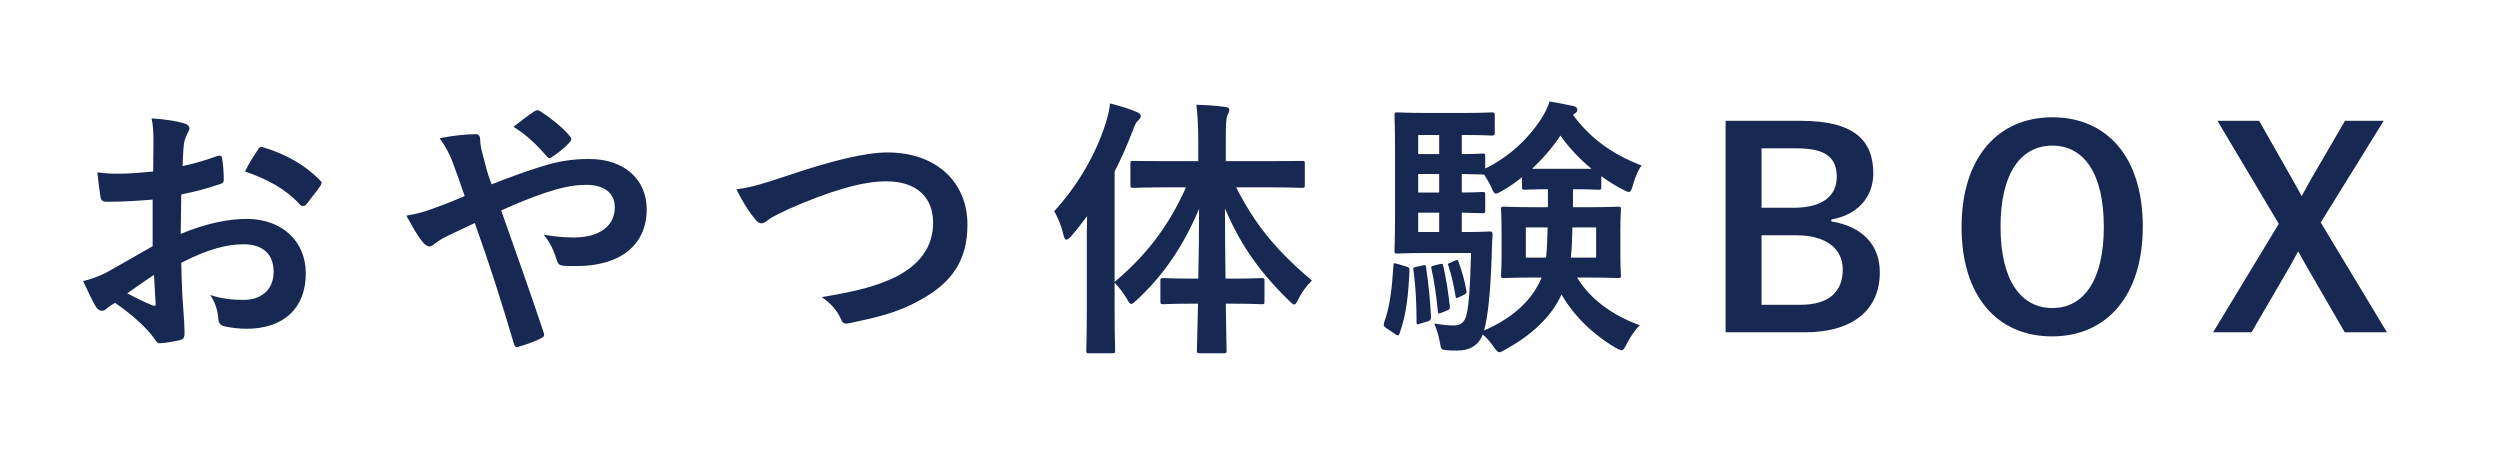 <svg width="422" height="77" viewBox="0 0 422 77" fill="none" xmlns="http://www.w3.org/2000/svg"><path fill="#fff" d="M0 0h422v77H0z"/><path d="M25.766 41.556c-3.358 1.932-5.52 3.174-7.498 4.278-1.518.828-3.036 1.334-4.232 1.61.69 1.518 1.61 3.45 2.116 4.278.276.46.644.736 1.012.736.23 0 .552-.092.782-.322.414-.368.966-.736 1.472-1.012 2.898 1.978 5.29 4.186 6.532 5.888.414.598.598.966 1.104.92.92-.046 2.392-.276 3.404-.552.782-.184.69-.874.69-1.518 0-1.058-.23-3.956-.368-5.98-.092-2.024-.138-3.588-.184-5.52 4.738-2.438 7.912-3.128 10.534-3.128 3.22 0 5.06 1.656 5.06 4.646 0 3.266-2.392 4.738-4.968 4.738-1.702 0-3.542-.092-5.75-.828.966 1.334 1.288 2.898 1.38 3.91 0 .736.276 1.196 1.012 1.38.966.23 2.438.414 3.772.414 6.21 0 9.982-3.45 9.982-9.338 0-5.52-4.094-9.154-9.798-9.2-2.944-.046-6.992.69-11.316 2.53.046-2.208.046-4.462.092-6.67 2.76-.552 3.542-.782 6.578-1.748.46-.138.598-.276.598-.736 0-1.196-.092-2.438-.276-3.588-.046-.46-.368-.552-.782-.414-1.978.69-3.864 1.288-5.888 1.702.046-1.472.092-2.622.23-3.818.092-.598.322-1.196.644-1.794.184-.322.276-.552.276-.736 0-.414-.368-.736-.92-.874-1.242-.368-3.174-.69-5.474-.828.276 1.196.322 2.53.322 3.726 0 1.978-.046 3.726-.046 5.244-1.932.184-3.91.368-5.842.368-1.196 0-2.392-.046-3.588-.23.184 1.61.368 3.128.506 4.002.092.69.322.966 1.104.966 3.082 0 5.428-.184 7.728-.368v7.866zm.23 4.83c.092 1.518.184 3.634.276 4.83.046.414-.092.46-.46.368-1.472-.598-3.036-1.38-4.324-2.07 1.656-1.196 3.22-2.254 4.508-3.128zm15.364-17.434c3.68 1.242 6.9 2.944 9.338 5.658.138.23.782.184.92 0 .69-.92 1.886-2.346 2.484-3.266.092-.184.184-.322.184-.46s-.092-.276-.276-.46c-2.392-2.438-5.52-4.37-9.752-5.612-.322-.092-.46.046-.782.552-.782 1.15-1.518 2.346-2.116 3.588zM82.99 31.114c-.23-.598-.506-1.288-.828-2.438-.506-1.84-.644-2.53-.92-3.542-.092-.598-.184-.92-.184-1.518 0-.644-.276-.966-.69-.966-1.794 0-4.186.276-6.164.69 1.196 1.61 1.794 2.99 2.116 3.818.92 2.438 1.564 4.278 2.116 5.934-2.76 1.196-4.324 1.748-5.336 2.116-1.656.598-2.438.828-4.508 1.196.874 1.518 1.656 3.128 2.806 4.508.368.46.828.69 1.104.69.23 0 .552-.184.874-.46.736-.552 1.242-.874 2.392-1.426 1.15-.552 2.622-1.242 4.37-2.07 2.484 6.9 4.462 13.11 6.624 20.424.138.46.276.552.598.506 1.472-.414 2.806-.874 3.956-1.472.644-.322.598-.506.414-1.104-2.392-7.13-4.692-13.57-7.13-20.47 2.806-1.288 4.922-2.116 7.59-3.036 2.438-.782 4.37-1.288 6.808-1.288 2.944 0 4.784 1.334 4.784 3.772 0 3.22-2.668 5.106-6.9 5.106-1.748 0-3.082-.138-5.106-.46 1.196 1.426 1.702 2.714 2.254 4.416.184.552.414.782 1.242.828.598.046 1.104.046 2.024.046 7.498 0 11.868-3.634 11.868-9.568 0-5.06-3.772-8.51-9.706-8.51-2.714 0-5.06.322-8.096 1.288-2.576.782-5.428 1.84-8.372 2.99zm3.68-9.706c2.392 1.472 4.094 3.22 5.704 5.06.138.138.276.23.368.23.138 0 .276-.092.414-.184 1.15-.736 2.208-1.61 3.036-2.53.138-.184.23-.322.23-.506s-.092-.322-.23-.506c-1.38-1.656-3.496-3.22-4.968-4.186-.23-.138-.368-.184-.506-.184s-.276.046-.506.184c-.966.598-2.254 1.61-3.542 2.622zM124.298 31.942c.966 1.978 2.116 3.772 2.944 4.784.506.69.874.966 1.334.966.23 0 .598-.138 1.242-.69.552-.414 1.702-.92 3.174-1.656 6.992-3.082 12.466-4.738 16.606-4.738 5.106 0 7.912 2.668 7.912 6.992 0 4.232-2.438 7.176-6.348 9.154-3.128 1.518-6.394 2.392-12.466 3.404 1.518.966 2.668 2.346 3.22 3.634.322.874.69.92 1.61.736 4.232-.92 7.82-1.656 11.684-3.818 5.474-2.944 8.096-6.762 8.096-12.788 0-7.222-5.29-12.19-13.524-12.19-3.726 0-9.476 1.426-16.56 3.818-5.198 1.748-6.9 2.162-8.924 2.392zM200.198 31.62c-3.036 6.808-6.946 11.684-12.052 15.962v-18.63c1.15-2.208 2.116-4.462 2.99-6.716.414-1.196.644-1.564.92-1.84.368-.322.506-.506.506-.828 0-.322-.23-.46-.736-.69-1.334-.552-2.806-1.012-4.462-1.426-.092 1.15-.368 2.162-.69 3.266-1.748 5.474-4.784 10.626-8.74 14.95.598.92 1.242 2.484 1.564 3.956.138.552.276.828.506.828.23 0 .506-.23.828-.598.92-1.058 1.794-2.208 2.668-3.358-.046 1.84-.046 3.68-.046 5.198v10.442c0 4.508-.092 6.716-.092 6.992 0 .46.046.506.46.506h3.91c.46 0 .506-.046.506-.506 0-.23-.092-2.484-.092-6.992v-4.416c.69.736 1.426 1.61 2.07 2.714.322.598.506.874.736.874.23 0 .506-.276.966-.69 4.554-4.232 7.866-9.154 10.488-15.364 0 4.094-.046 8.188-.138 11.776h-.874c-3.588 0-4.738-.092-5.014-.092-.46 0-.506.046-.506.506v3.358c0 .506.046.552.506.552.276 0 1.426-.092 5.014-.092h.828c-.092 4.324-.184 7.406-.184 7.866 0 .46.046.506.552.506h3.956c.46 0 .506-.046.506-.506s-.092-3.496-.138-7.866h1.012c3.588 0 4.738.092 5.014.092.46 0 .506-.046.506-.552v-3.358c0-.46-.046-.506-.506-.506-.276 0-1.426.092-5.014.092h-1.058c-.046-3.588-.092-7.682-.092-11.822 2.484 5.75 5.428 10.258 10.718 15.456.46.46.736.736.966.736.23 0 .414-.322.736-.966.552-1.104 1.288-2.116 2.254-3.082-6.21-5.244-9.614-9.522-12.788-15.732h4.784c4.462 0 6.026.092 6.348.092.414 0 .46-.046.46-.506v-3.542c0-.506-.046-.506-.46-.506-.322 0-1.886.046-6.348.046h-6.532v-3.082c0-3.128.046-4.094.276-4.646.138-.322.322-.598.322-.966 0-.23-.276-.46-.736-.46-1.564-.23-3.174-.322-4.83-.368.23 1.978.322 3.588.322 6.532v2.99h-4.646c-4.508 0-6.026-.046-6.302-.046-.46 0-.506 0-.506.506v3.542c0 .46.046.506.506.506.276 0 1.794-.092 6.302-.092h2.576zM265.702 31.942c2.944 0 3.772.092 4.094.092.46 0 .506-.046.506-.46v-1.84c1.104.828 2.3 1.564 3.542 2.208.506.276.874.46 1.104.46.322 0 .46-.368.69-1.15.368-1.334.92-2.668 1.472-3.312-5.106-1.932-8.878-4.83-11.592-8.556l.322-.23c.322-.184.414-.368.414-.644 0-.322-.23-.46-.598-.598-1.334-.276-2.622-.552-4.094-.782-.322 1.058-.736 1.84-1.334 2.806-2.208 3.496-5.612 6.624-9.522 8.51v-2.024c0-.46-.046-.506-.506-.506-.23 0-1.104.092-3.45.092v-3.22h.644c2.806 0 4.094.092 4.37.092.506 0 .552-.046.552-.46v-2.944c0-.46-.046-.506-.552-.506-.276 0-1.564.092-4.37.092h-6.808c-3.082 0-4.232-.092-4.692-.092-.46 0-.506.046-.506.506 0 .276.092 2.024.092 5.658v11.5c0 3.68-.092 5.336-.092 5.658 0 .46.046.506.506.506s1.61-.092 4.692-.092h7.728c-.184 6.946-.46 9.982-1.012 11.132-.414.828-.966 1.104-2.07 1.104-.782 0-1.794-.138-3.128-.322.368.874.69 1.84.92 2.99.23 1.38.23 1.38.966 1.472.69.092 1.426.092 2.07.092 1.886 0 3.496-.782 4.232-2.714.598.506 1.242 1.196 1.794 2.024.46.644.69.966 1.012.966.23 0 .552-.184 1.104-.506 4.048-2.208 7.636-5.336 9.384-9.246 1.978 3.45 5.06 6.578 9.062 8.97.552.276.828.46 1.058.46.322 0 .46-.276.874-1.058.598-1.196 1.472-2.438 2.208-3.174-4.6-1.656-8.372-4.416-10.58-8.05h1.38c3.864 0 5.198.092 5.52.092.46 0 .506-.046.506-.506 0-.276-.092-1.196-.092-3.496v-4.048c0-2.3.092-3.174.092-3.496 0-.46-.046-.506-.506-.506-.322 0-1.656.092-5.52.092h-2.07v-3.036h.184zm-18.952 7.222v-3.266c2.346.046 3.22.092 3.45.092.46 0 .506-.046.506-.506v-2.53c0-.506-.046-.552-.506-.552-.23 0-1.104.092-3.45.092v-3.128c2.346.046 3.22.092 3.45.092h.322c.414.644.874 1.426 1.196 2.116.322.782.506 1.104.782 1.104.23 0 .552-.184 1.058-.46 1.15-.644 2.254-1.426 3.358-2.3v1.656c0 .414.046.46.506.46.23 0 1.058-.092 3.864-.092v3.036H259.4c-3.864 0-5.198-.092-5.52-.092-.46 0-.506.046-.506.506 0 .322.092 1.196.092 3.496v4.048c0 2.3-.092 3.174-.092 3.496 0 .46.046.506.506.506.322 0 1.656-.092 5.52-.092h.828l-.368.828c-1.794 3.634-5.152 6.302-9.338 8.096.644-2.438 1.058-6.164 1.288-12.88 0-.92.046-2.116.138-3.22 0-.506-.092-.598-.552-.598-.276 0-1.104.092-3.864.092h-.782zm11.868-10.672c1.794-1.702 3.45-3.588 4.784-5.612 1.38 1.978 3.174 3.91 5.244 5.612h-10.028zm6.532 14.996c.184-1.472.23-3.128.276-5.106h4.002v5.106h-4.278zm-3.91-5.106c-.046 2.024-.092 3.726-.276 5.106h-3.404v-5.106h3.68zm-21.85.782v-3.266h3.542v3.266h-3.542zm0-13.156v-3.22h3.542v3.22h-3.542zm0 6.486v-3.128h3.542v3.128h-3.542zm-3.496 12.052c-.644-.184-.644-.184-.69.368-.23 3.726-.598 6.9-1.564 9.522-.138.506-.092.644.46 1.012l1.38.92c.23.184.414.23.506.23.138 0 .184-.092.276-.368 1.15-3.174 1.472-6.532 1.656-10.534 0-.506-.046-.552-.644-.736l-1.38-.414zm3.128.506c-.506.092-.506.184-.414.644.368 2.806.506 5.612.506 8.694 0 .46.092.414.644.23l1.242-.368c.506-.184.552-.368.552-.782-.138-2.806-.414-5.566-.828-8.326-.046-.414-.092-.46-.69-.322l-1.012.23zm3.036-.23c-.506.138-.506.184-.414.598.46 2.162.828 4.554 1.058 7.084.046.506.138.46.644.276l.92-.368c.46-.184.506-.322.46-.736-.23-2.254-.644-4.738-1.104-6.808-.092-.414-.184-.368-.644-.276l-.92.23zm2.714-.46c-.414.184-.414.138-.276.506.506 1.518.92 3.358 1.196 5.106.046.368.184.414.598.184l.874-.414c.368-.184.414-.276.368-.644-.276-1.702-.782-3.404-1.334-4.922-.092-.322-.184-.368-.598-.184l-.828.368zM291.278 20.396v35.696h13.386c8.142 0 12.65-3.818 12.65-10.12 0-4.6-2.898-7.728-8.188-8.602v-.322c4.324-.736 7.084-3.68 7.084-7.774 0-5.612-3.266-8.878-12.19-8.878h-12.742zm6.072 4.646h5.98c4.968 0 6.716 1.656 6.716 4.83 0 3.174-2.392 5.198-7.268 5.198h-5.428v-10.028zm0 14.674h5.842c4.968 0 7.866 2.162 7.866 5.796 0 3.726-2.346 5.934-7.084 5.934h-6.624v-11.73zM346.431 19.798c-9.108 0-15.318 6.716-15.318 18.538 0 11.776 6.118 18.446 15.272 18.446s15.318-6.762 15.318-18.538c0-11.822-6.118-18.446-15.272-18.446zm0 4.784c5.244 0 8.694 4.554 8.694 13.708 0 9.108-3.45 13.708-8.694 13.708-5.244 0-8.74-4.6-8.74-13.708 0-9.154 3.496-13.708 8.74-13.708zM402.367 20.396h-6.532l-5.842 10.028c-.506.92-.966 1.794-1.472 2.668-.506-.874-.92-1.702-1.426-2.576l-5.75-10.12h-7.038l10.35 17.388-11.086 18.308h6.486l6.67-11.454c.414-.782.782-1.472 1.196-2.208.46.736.782 1.426 1.242 2.208l6.624 11.454h7.13l-11.178-18.538 10.626-17.158z" fill="#172852"/></svg>